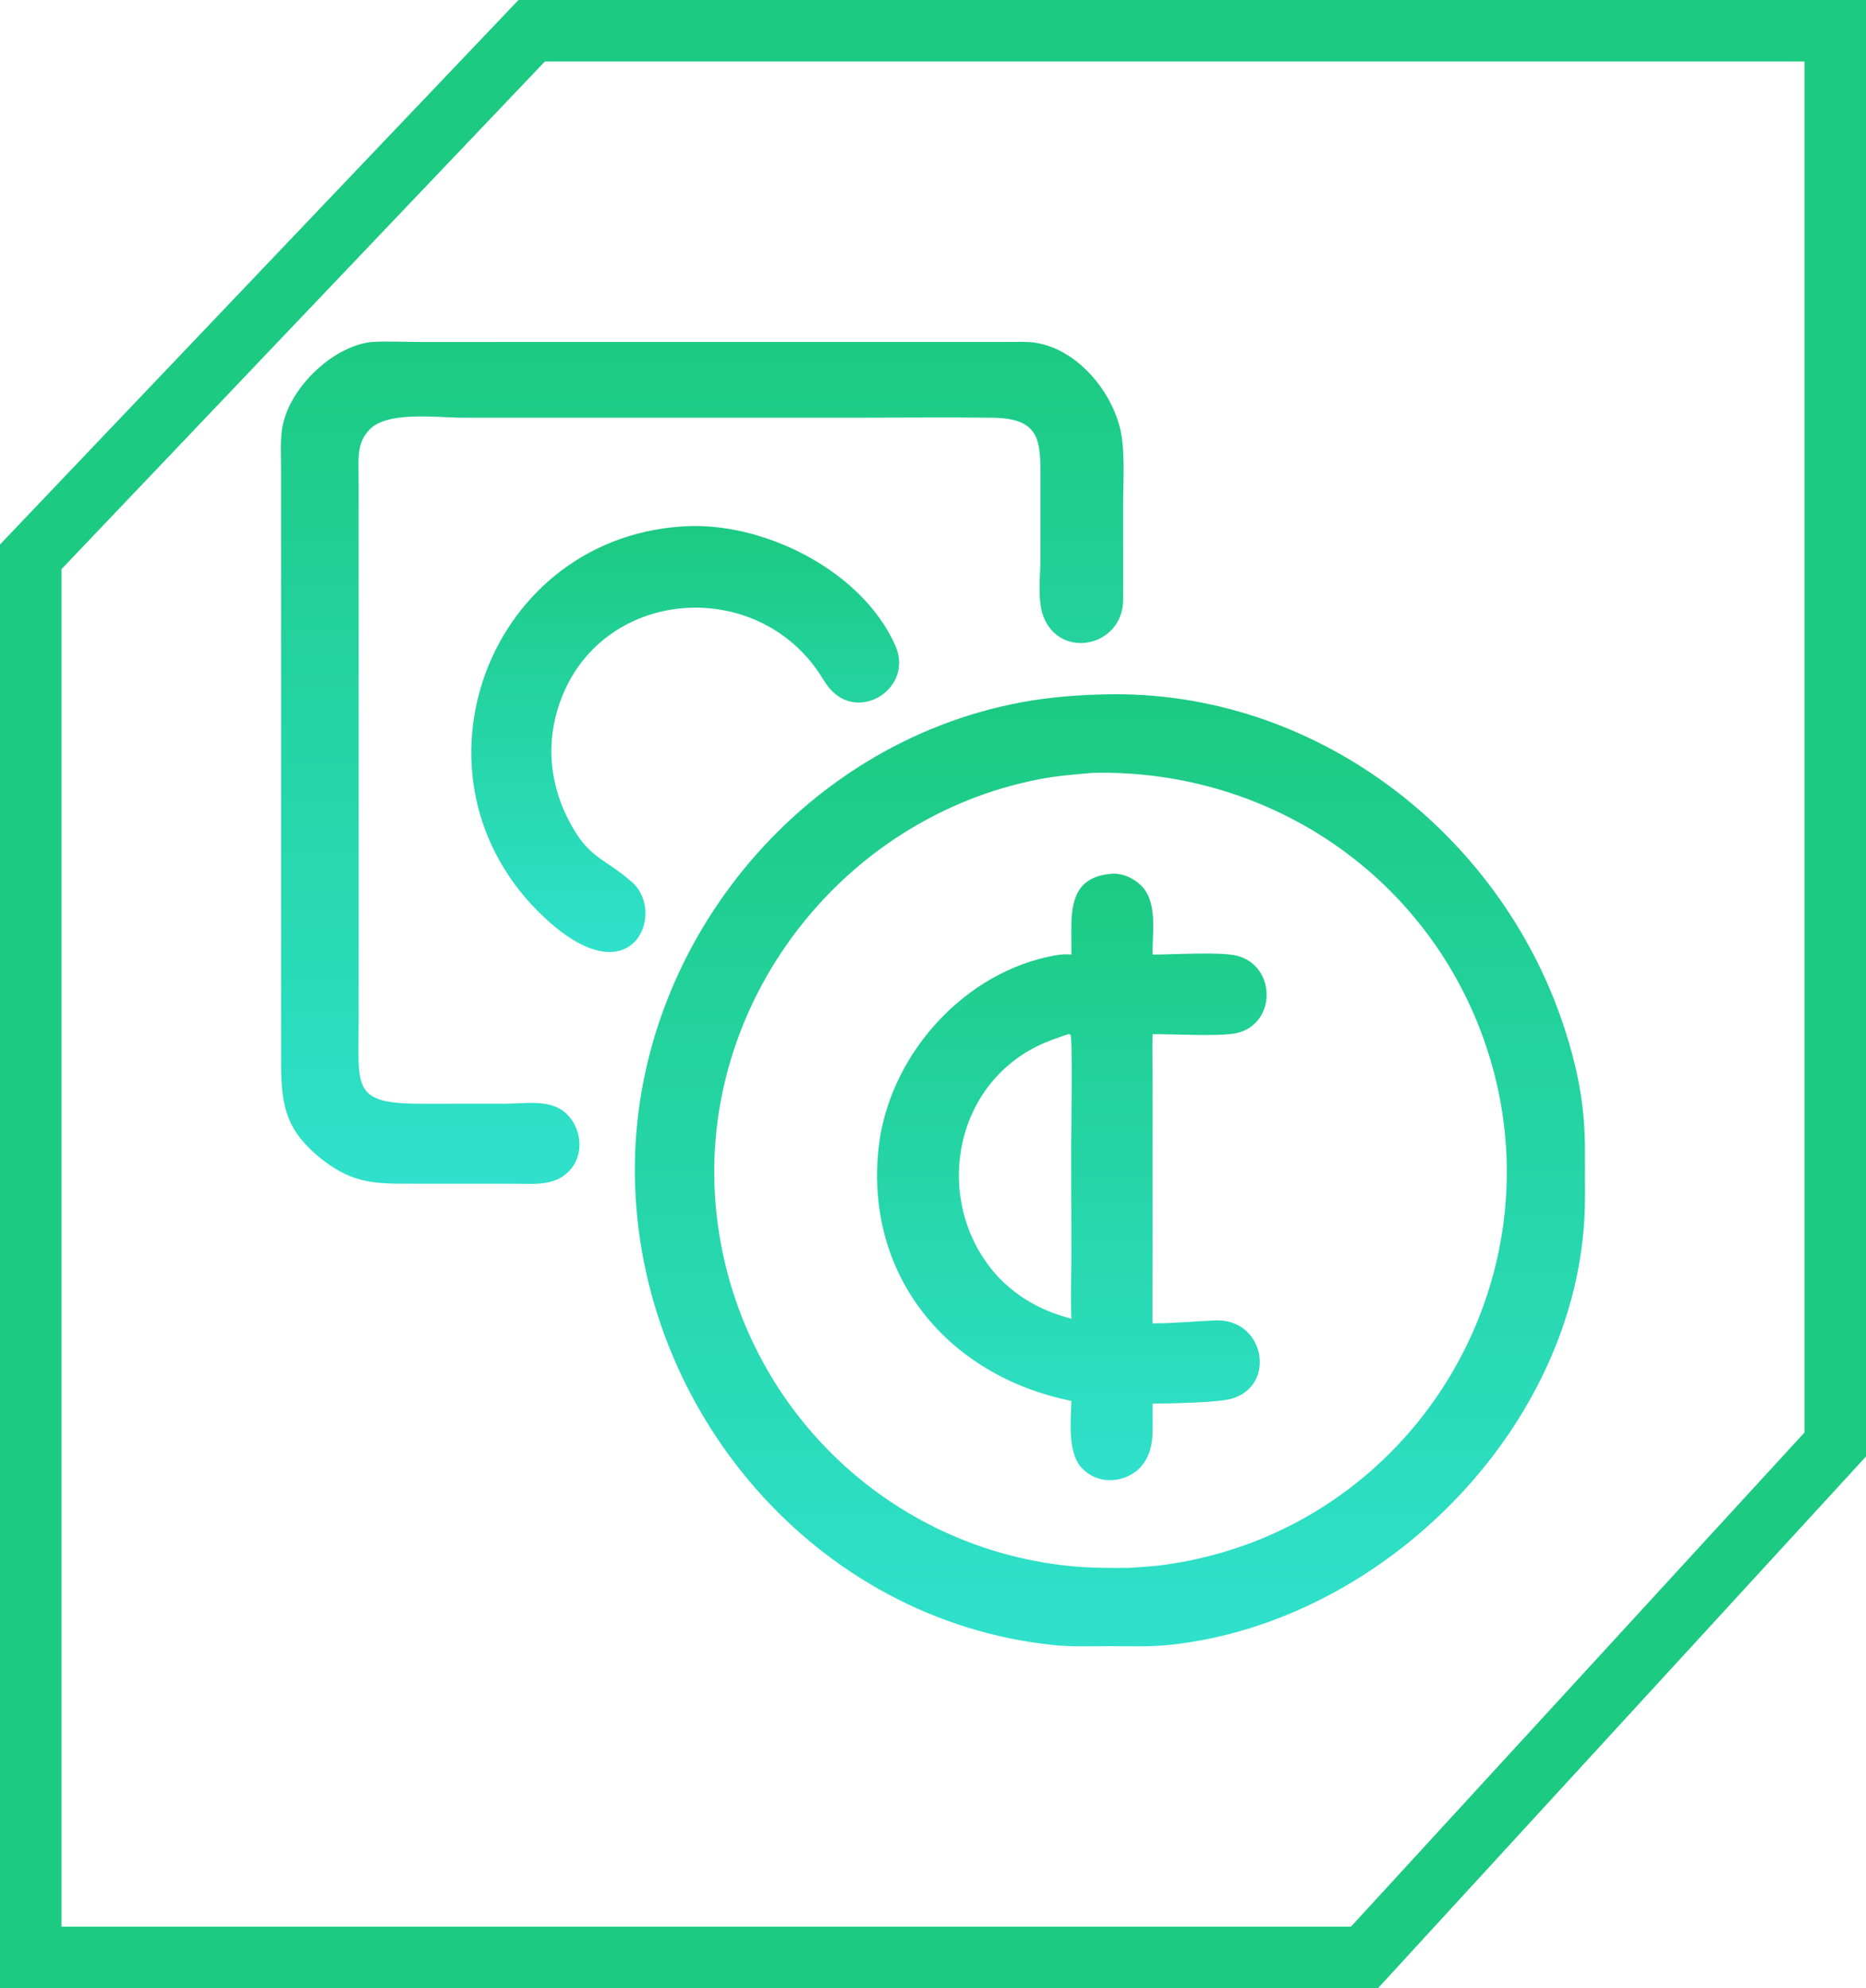 <svg width="3033" height="3231" viewBox="0 0 3033 3231" fill="none" xmlns="http://www.w3.org/2000/svg">
<path d="M50 904.881L864.178 50H2983V2347.5L2217.87 3181H50V904.881Z" stroke="#1CCA82" stroke-width="100"/>
<path d="M1123 854.919C1249.49 852.064 1402.52 930.265 1455.23 1049.03C1485.67 1117.61 1397.16 1175.09 1348.82 1119.22C1341.03 1110.21 1335.3 1099.05 1328.42 1089.3C1221.73 938.229 983.313 957.811 913.681 1131.8C889.153 1193.1 890.65 1256.79 916.684 1317.19C953.613 1397.47 977.111 1389.31 1027.69 1433.97C1083.62 1483.36 1027.87 1624.77 885.078 1491.3C642.474 1264.54 795.056 864.573 1123 854.919Z" fill="url(#paint0_linear_1_67)"/>
<path d="M603.554 555.802C630.126 554.161 657.188 555.766 683.817 555.772L1638.99 555.721C1653.78 555.7 1669.15 554.791 1683.77 557.144C1750.37 567.863 1805.61 633.784 1820.73 696.824C1829.17 731.998 1825.59 783.623 1825.54 820.637L1825.62 974.301C1825.23 1052.36 1721.47 1072.37 1695.61 1000.81C1685.98 974.167 1691.1 936.099 1691.14 908.159L1691.18 782.2C1691.44 716.845 1692.14 679.922 1613.31 678.895C1540.41 677.946 1467.38 678.834 1394.47 678.831L751.065 678.796C710.692 678.789 631.275 667.774 601.462 697.333C580.069 718.545 582.635 743.735 582.847 771.474L582.97 819.163L582.99 1657.04C582.789 1770.42 571.482 1793.8 687.747 1793.75L822.695 1793.64C851.881 1793.6 889.262 1786.76 914.657 1805.02C942.864 1825.31 951.178 1869.09 929.934 1897.32C906.364 1928.63 869.948 1923.74 835.352 1923.7L667.091 1923.61C610.741 1923.87 574.326 1923.17 526.443 1886.51C459.536 1835.28 456.725 1789.95 456.862 1716.71L456.84 760.922C456.841 740.692 455.537 719.39 458.139 699.332C466.655 633.691 538.883 563.072 603.554 555.802Z" fill="url(#paint1_linear_1_67)"/>
<path d="M1806.19 1128.27L1812.8 1128.21C2150.73 1127.85 2448.3 1364.28 2546.55 1682.56C2566.79 1748.12 2576.24 1803.31 2576.18 1871.05L2576.21 1946C2576.46 2305.86 2256.14 2635.33 1901.79 2673.08C1869.15 2676.56 1835.77 2675.23 1802.97 2675.18C1772.55 2675.24 1741.62 2676.49 1711.35 2673.33C1327.25 2633.21 1036.57 2293.05 1031.91 1909.96C1027.44 1542.08 1298.21 1208.71 1660.02 1141.34C1708.24 1132.37 1757.24 1128.95 1806.19 1128.27ZM1776.89 1255.98C1747.9 1258.43 1718.77 1260.7 1690.17 1266.18C1368.29 1327.92 1134.66 1630.33 1163.3 1958.73C1190.23 2267.38 1430.09 2512.99 1737.37 2544.84C1770.1 2548.23 1802.42 2548.36 1835.3 2548.01C1855.82 2546.64 1876.3 2545.44 1896.67 2542.5C2295.74 2484.85 2541.23 2080.36 2416.59 1703.29C2325.47 1427.62 2066.97 1249.68 1776.89 1255.98Z" fill="url(#paint2_linear_1_67)"/>
<path d="M1802.97 1420.35C1821.51 1417.66 1841.07 1425.84 1854.25 1438.59C1882.4 1465.82 1872.7 1515.26 1873.42 1551.32C1906.85 1551.39 1983.25 1546.4 2010.09 1553.09C2074.86 1569.23 2075.15 1663.96 2010.1 1678.93C1983.74 1684.99 1904.26 1680.28 1873.42 1680.67C1872.51 1702.04 1873.39 1723.64 1873.4 1745.03L1873.42 2057.05C1873.42 2088.21 1872.81 2119.45 1873.42 2150.6C1907.67 2150.75 1941.42 2147.09 1975.58 2145.77C2055.54 2142.68 2075.52 2251.49 2002.18 2273C1979.64 2279.62 1898.15 2281 1873.42 2280.9L1873.49 2301.37C1873.58 2334.82 1875.53 2362.72 1850.37 2388.01C1823.75 2411.08 1783.35 2412.42 1758.39 2385.78C1734.92 2360.72 1740.51 2309.89 1741.44 2276.62C1541.18 2236.38 1406.01 2074.39 1427.92 1866.75C1443.24 1721.49 1558.33 1587.43 1701.82 1555.29C1714.77 1552.39 1728.14 1549.81 1741.44 1551.32L1741.34 1509.47C1741.26 1462.78 1749.9 1426.31 1802.97 1420.35ZM1736.19 1680.67C1719.28 1686.4 1702.23 1692.14 1686.2 1700.06C1540.97 1771.8 1517.46 1968.59 1627.37 2080.26C1660.97 2112.75 1696.54 2131.1 1741.44 2143.08C1740 2108.61 1741.45 2073.59 1741.46 2039.05L1741.09 1863.86C1741.19 1842.08 1743.7 1689.8 1740.01 1681.31C1738.51 1680.81 1737.82 1680.62 1736.19 1680.67Z" fill="url(#paint3_linear_1_67)"/>
<defs>
<linearGradient id="paint0_linear_1_67" x1="1113.74" y1="854.844" x2="1113.74" y2="1547.13" gradientUnits="userSpaceOnUse">
<stop stop-color="#1CCA82"/>
<stop offset="1" stop-color="#2FE1CC"/>
</linearGradient>
<linearGradient id="paint1_linear_1_67" x1="1141.43" y1="555.064" x2="1141.43" y2="1924" gradientUnits="userSpaceOnUse">
<stop stop-color="#1CCA82"/>
<stop offset="1" stop-color="#2FE1CC"/>
</linearGradient>
<linearGradient id="paint2_linear_1_67" x1="1804.03" y1="1128.21" x2="1804.03" y2="2675.47" gradientUnits="userSpaceOnUse">
<stop stop-color="#1CCA82"/>
<stop offset="1" stop-color="#2FE1CC"/>
</linearGradient>
<linearGradient id="paint3_linear_1_67" x1="1742.18" y1="1419.84" x2="1742.18" y2="2405.54" gradientUnits="userSpaceOnUse">
<stop stop-color="#1CCA82"/>
<stop offset="1" stop-color="#2FE1CC"/>
</linearGradient>
</defs>
</svg>
